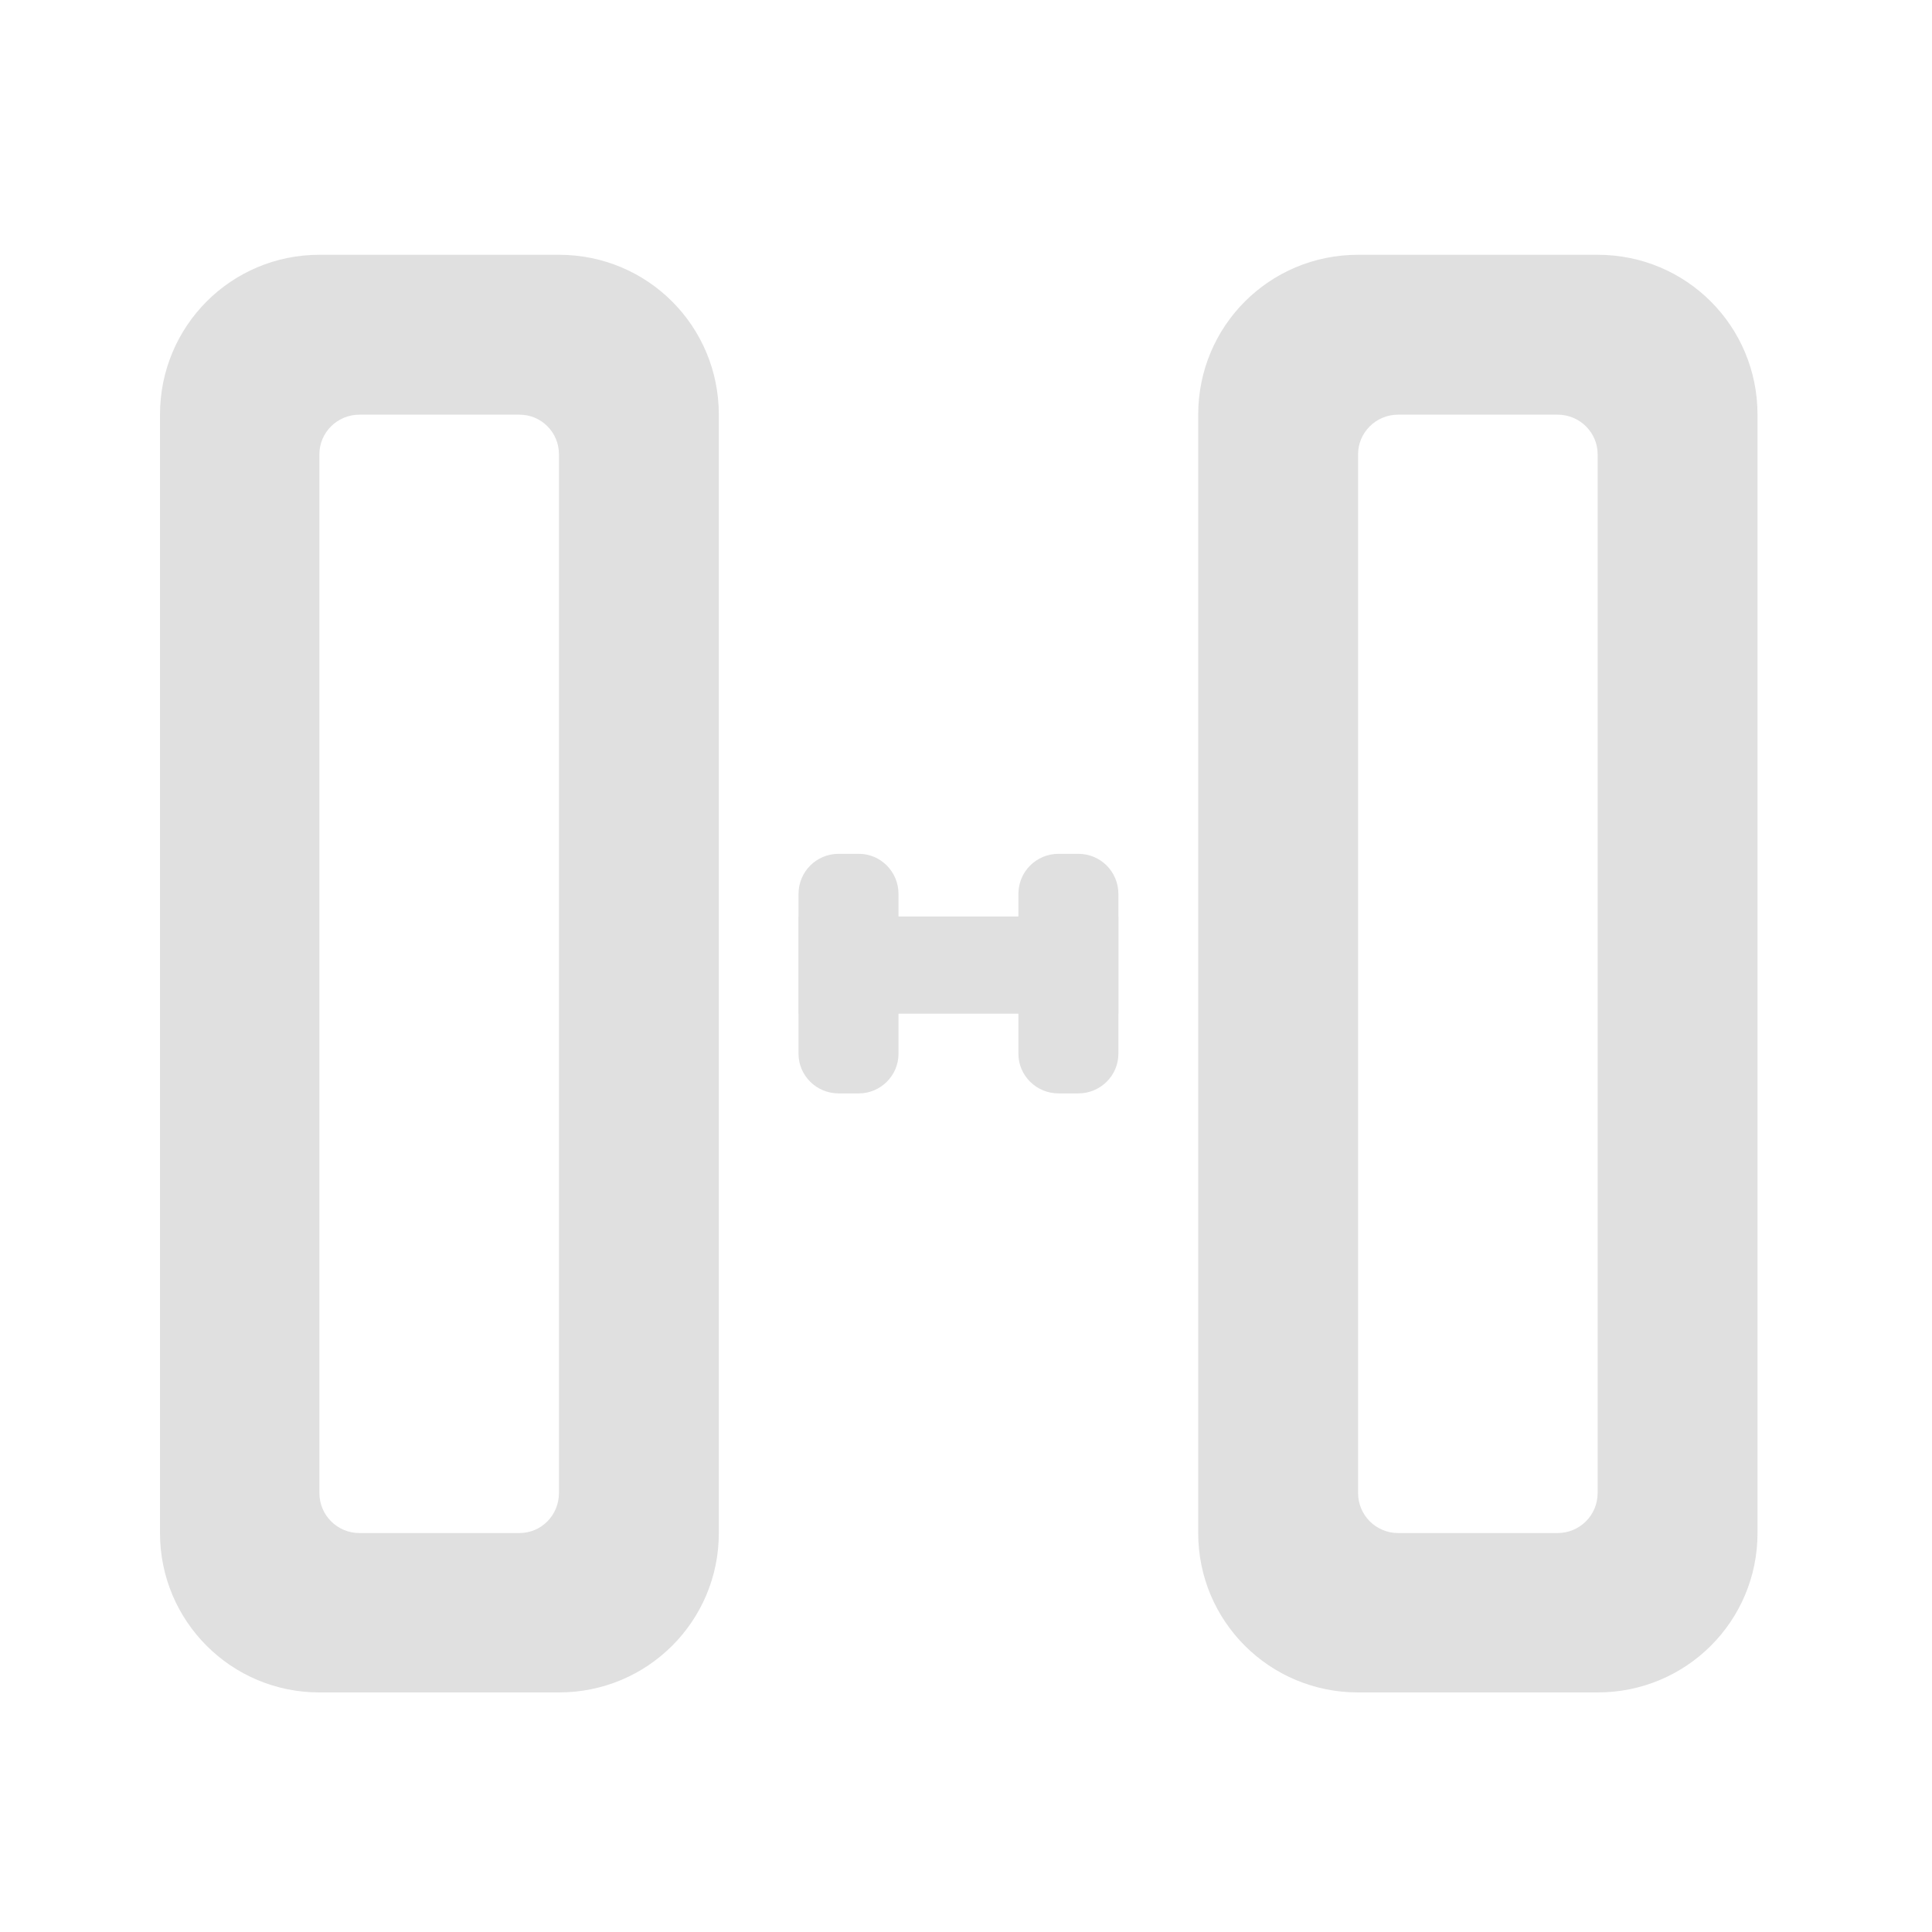 <svg height="16" viewBox="0 0 16 16" width="16" xmlns="http://www.w3.org/2000/svg"><g fill="#e0e0e0"><path d="m9.262 8.395h-2.648v-.805h2.648zm0 0"/><path d="m14.555 3.434c0-.734-.59-1.324-1.324-1.324h-1.984c-.734 0-1.324.59-1.324 1.324v9.262c0 .73.59 1.32 1.324 1.32h1.984c.734 0 1.324-.59 1.324-1.32zm-1.324.328v8.602c0 .184-.148.332-.332.332h-1.32c-.184 0-.332-.148-.332-.332v-8.602c0-.18.148-.328.332-.328h1.32c.184 0 .332.148.332.328zm0 0"/><path d="m5.953 3.434c0-.734-.59-1.324-1.324-1.324h-1.984c-.73 0-1.32.59-1.32 1.324v9.262c0 .73.59 1.32 1.32 1.32h1.984c.734 0 1.324-.59 1.324-1.32zm-1.324.328v8.602c0 .184-.145.332-.328.332h-1.324c-.184 0-.332-.148-.332-.332v-8.602c0-.18.148-.328.332-.328h1.324c.184 0 .328.148.328.328zm0 0"/><path d="m8.434 8.727v-1.324c0-.184.148-.332.332-.332h.164c.184 0 .332.148.332.332v1.324c0 .18-.148.328-.332.328h-.164c-.184 0-.332-.148-.332-.328zm0 0"/><path d="m6.613 8.727v-1.324c0-.184.148-.332.332-.332h.168c.18 0 .328.148.328.332v1.324c0 .18-.148.328-.328.328h-.168c-.184 0-.332-.148-.332-.328zm0 0"/></g></svg>